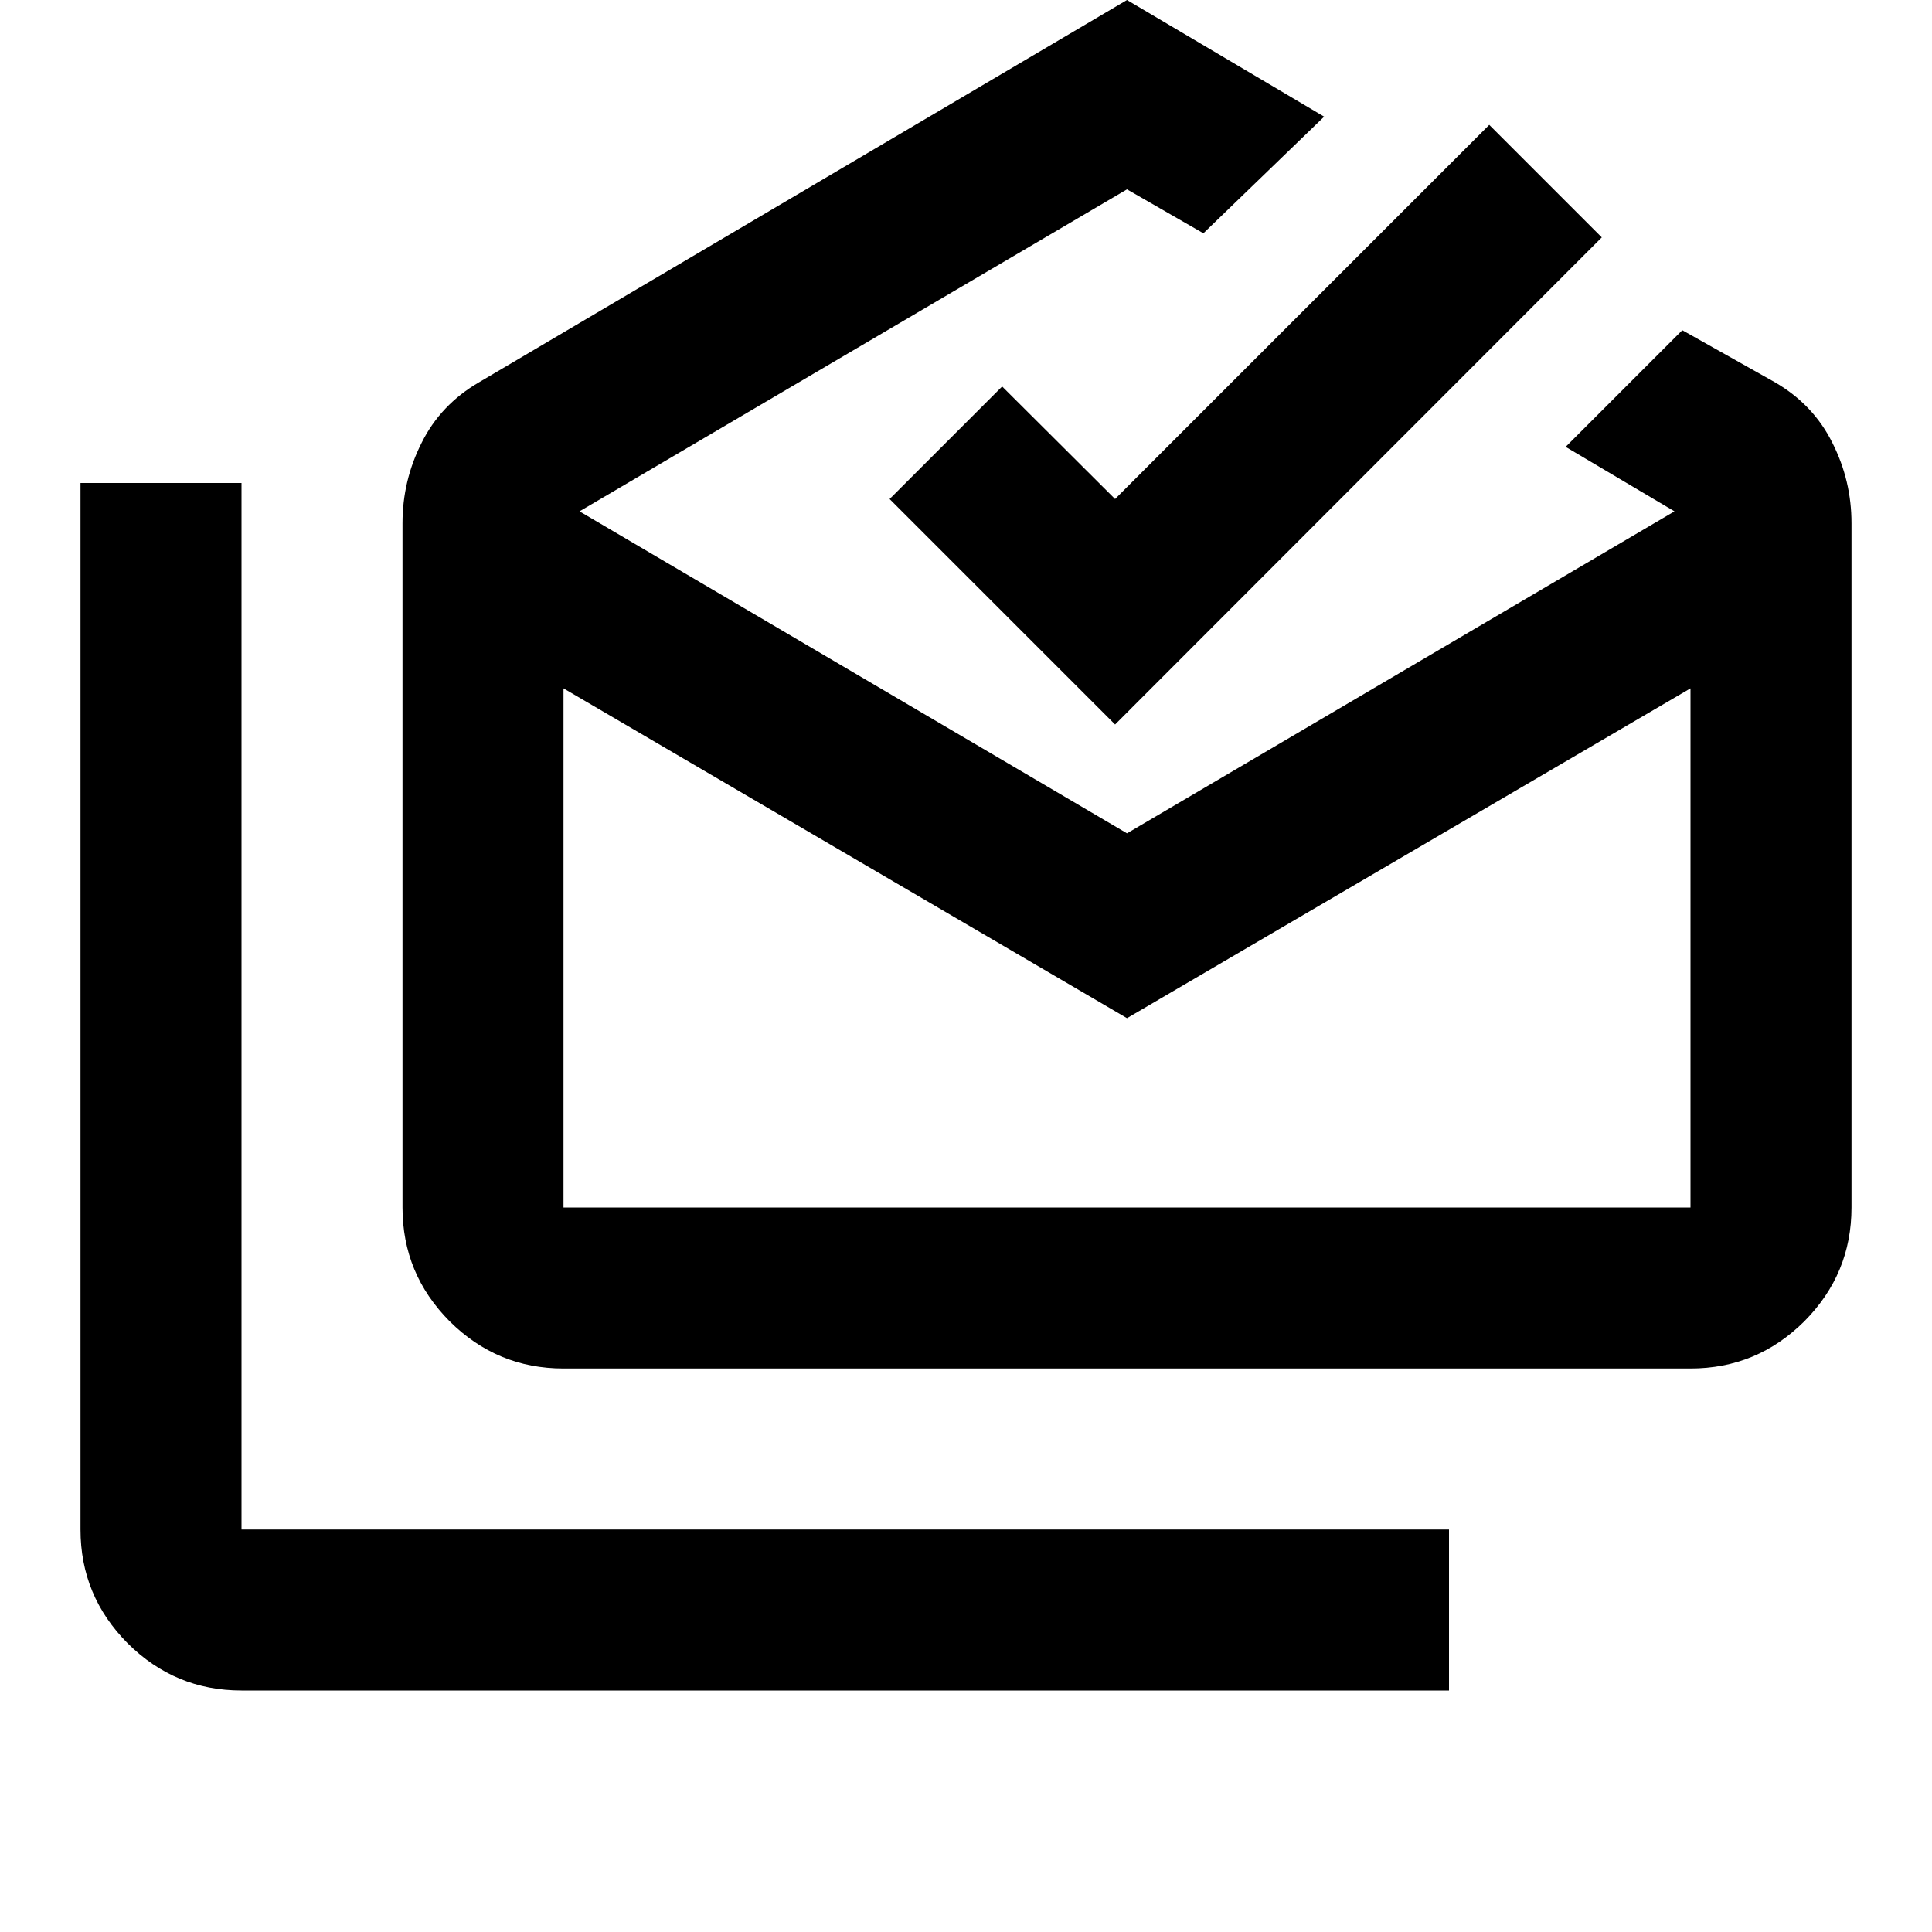 <?xml version="1.0" encoding="UTF-8"?>
<svg xmlns="http://www.w3.org/2000/svg" xmlns:xlink="http://www.w3.org/1999/xlink" width="24px" height="24px" viewBox="0 0 24 24" version="1.1">
<g id="surface1">
<path style=" stroke:none;fill-rule:nonzero;fill:rgb(0%,0%,0%);fill-opacity:1;" d="M 3 21 C 2.449 21 1.98 20.805 1.586 20.414 C 1.195 20.02 1 19.551 1 19 L 1 6 L 3 6 L 3 19 L 18 19 L 18 21 Z M 14 12.648 L 7 8.551 L 7 15 L 21 15 L 21 8.551 Z M 7 17 C 6.449 17 5.98 16.805 5.586 16.414 C 5.195 16.02 5 15.551 5 15 L 5 6.5 C 5 6.148 5.078 5.816 5.238 5.5 C 5.395 5.184 5.633 4.934 5.949 4.75 L 14 0 L 16.449 1.449 L 14.949 2.898 L 14 2.352 L 7.199 6.352 L 14 10.352 L 20.801 6.352 L 19.449 5.551 L 20.898 4.102 L 22.051 4.75 C 22.367 4.934 22.605 5.184 22.762 5.5 C 22.922 5.816 23 6.148 23 6.5 L 23 15 C 23 15.551 22.805 16.02 22.414 16.414 C 22.02 16.805 21.551 17 21 17 Z M 13.852 9 L 11.051 6.199 L 12.449 4.801 L 13.852 6.199 L 18.5 1.551 L 19.898 2.949 Z M 14 15 L 21 15 L 7 15 Z M 14 15 "/>
</g>
</svg>
